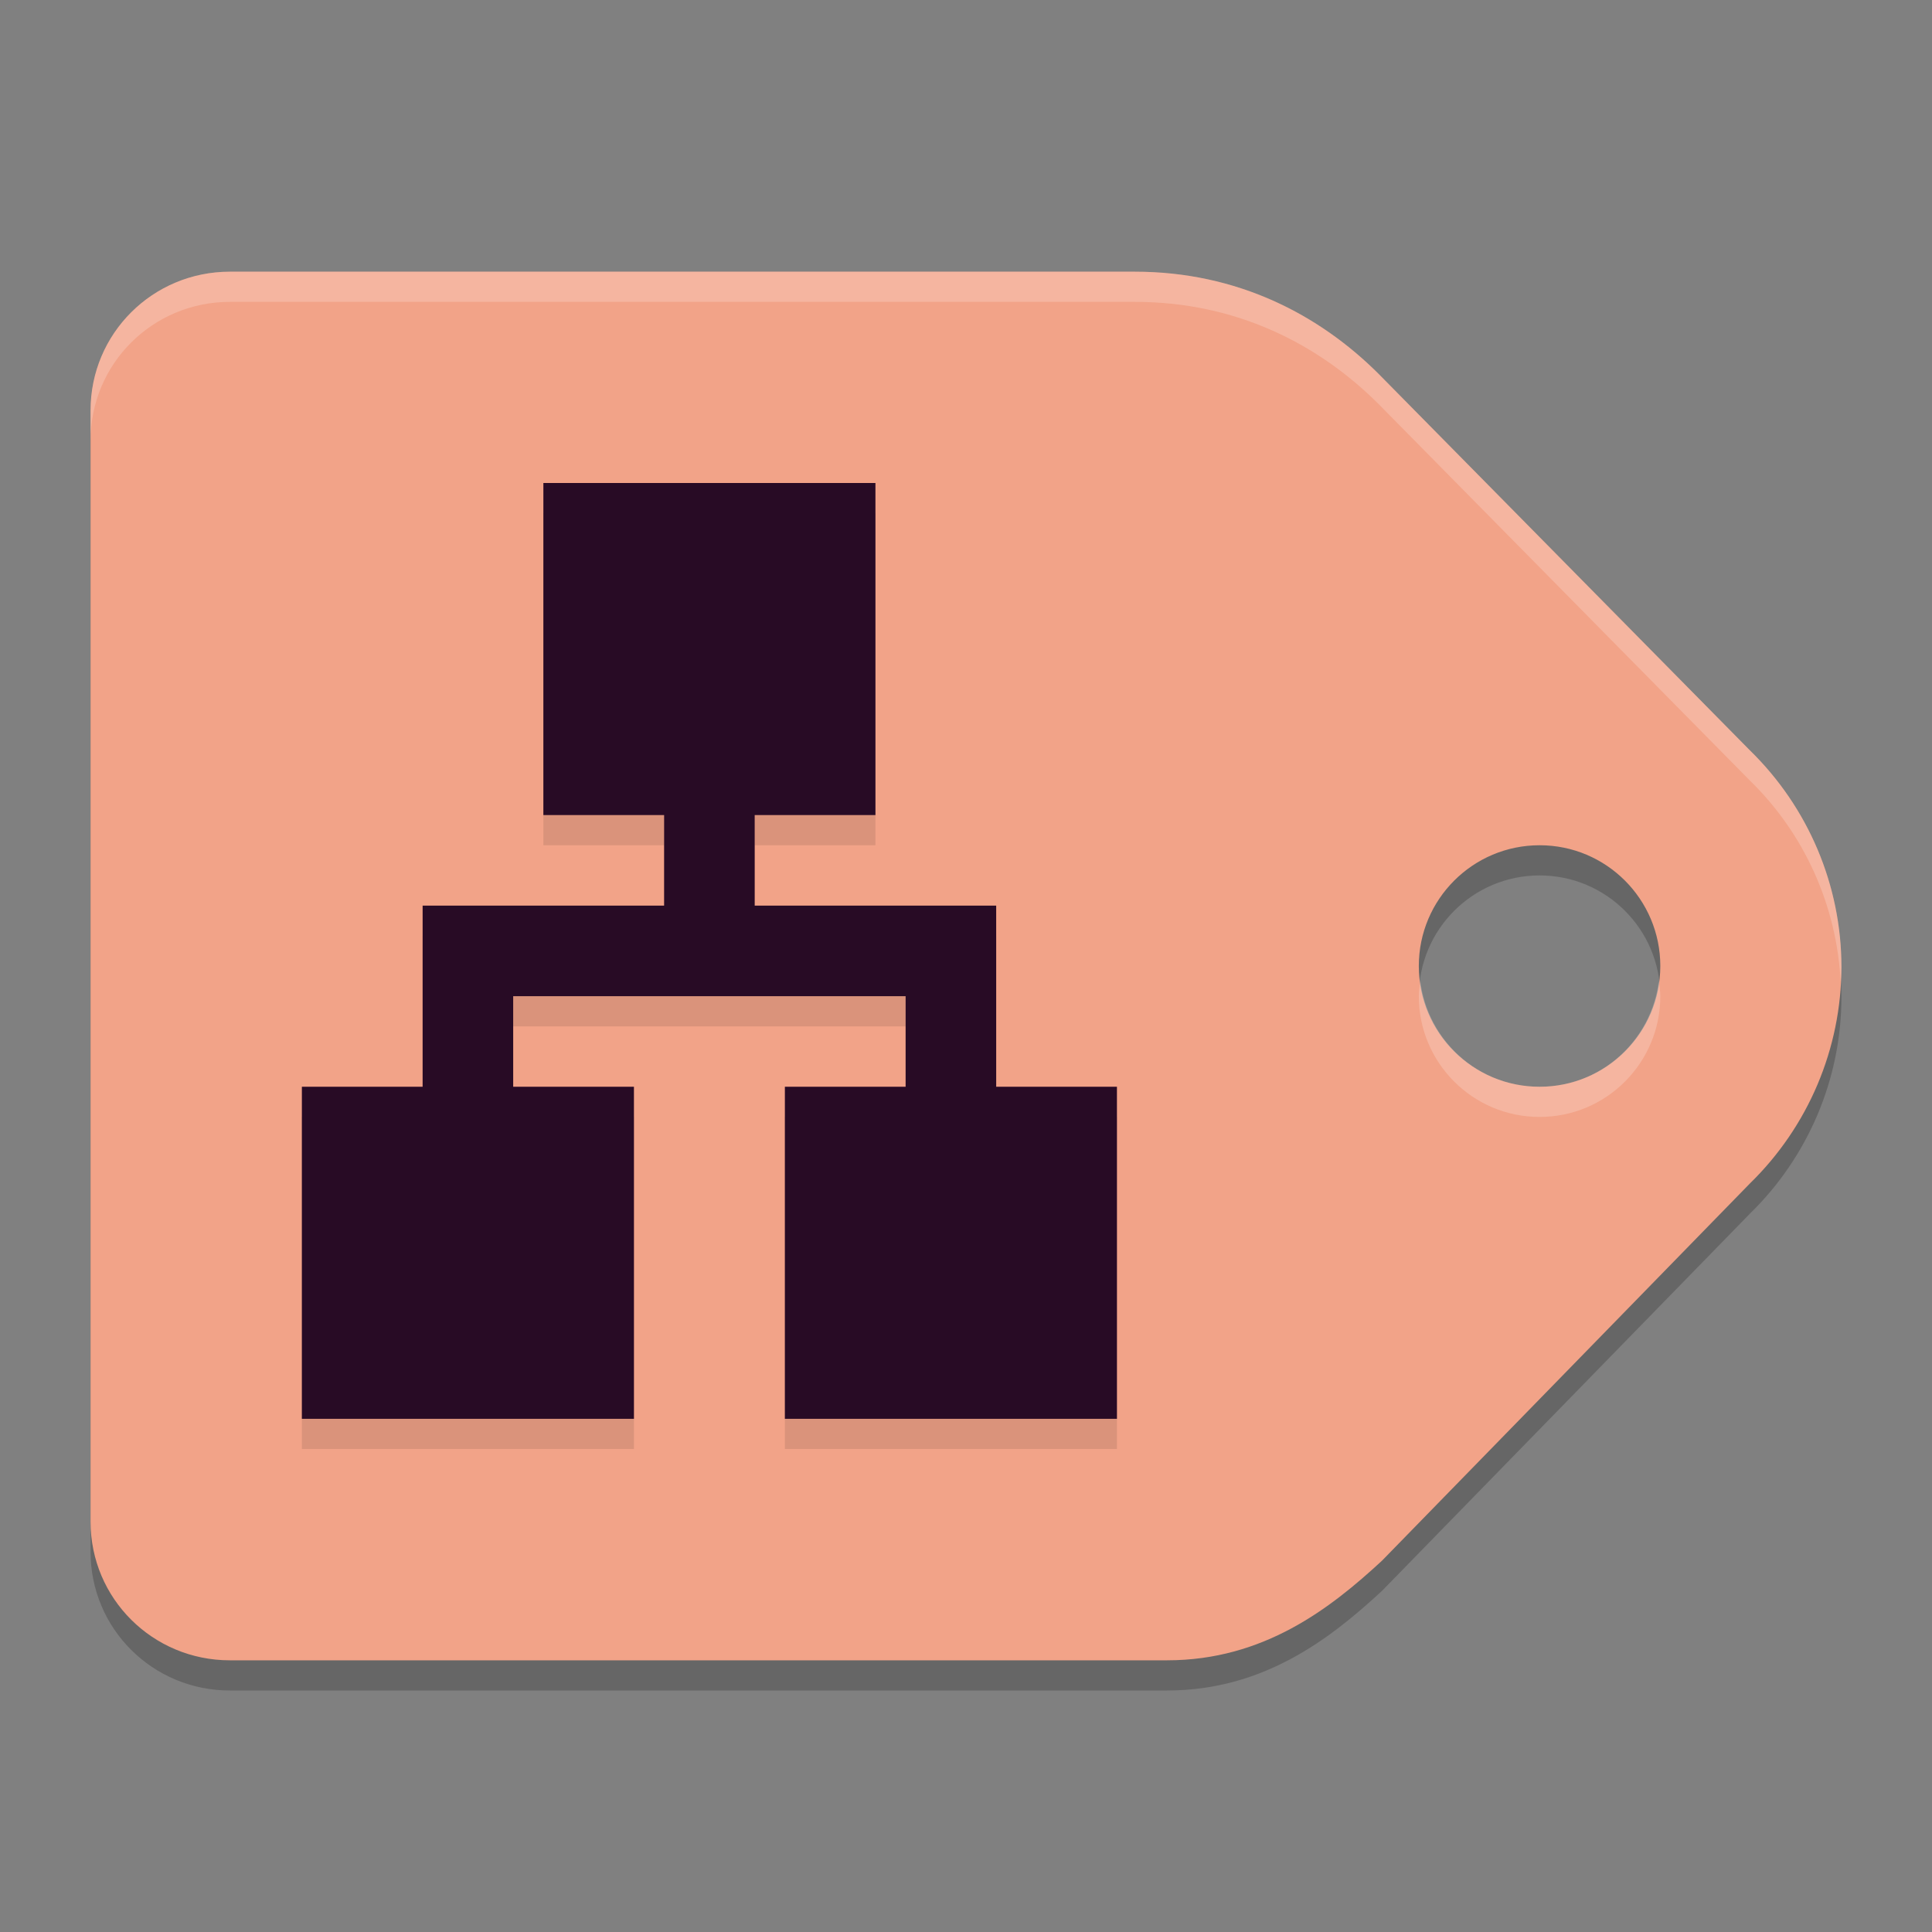 <svg xmlns="http://www.w3.org/2000/svg" width="64" height="64" version="1.1">
 <rect width="100%" height="100%" fill="#808080" stroke="none"/>
 <path style="opacity:0.2" d="M 7.615,10 C 5.058,10 3,12.05 3,14.594 V 51.408 C 3,53.952 5.058,56 7.615,56 H 38.658 c 3.208,0 5.413,-1.721 7.121,-3.299 L 57.963,40.209 C 59.903,38.319 60.998,35.731 61,33.029 60.998,30.329 59.903,27.742 57.963,25.852 L 45.654,13.371 C 43.703,11.43 40.998,10 37.594,10 Z M 51,29 c 2.209,-0.002 4,1.791 4,4 0,2.211 -1.791,4.002 -4,4 -2.209,0 -4,-1.789 -4,-4 0,-2.209 1.791,-4 4,-4 z"/>
 <path style="fill:#f2a388" d="M 7.615 9 C 5.058 9 3 11.05 3 13.594 L 3 50.408 C 3 52.952 5.058 55 7.615 55 L 38.658 55 C 41.866 55 44.071 53.279 45.779 51.701 L 57.963 39.209 C 59.903 37.319 60.998 34.731 61 32.029 C 60.998 29.329 59.903 26.742 57.963 24.852 L 45.654 12.371 C 43.703 10.43 40.998 9 37.594 9 L 7.615 9 z M 51 28 C 53.209 27.998 55 29.791 55 32 C 55 34.211 53.209 36.002 51 36 C 48.791 36 47 34.211 47 32 C 47 29.791 48.791 28 51 28 z"/>
 <path style="opacity:0.1" d="m 18,17 v 11 h 4 v 3 h -8 v 6 H 10 V 48 H 21 V 37 h -4 v -3 h 13 v 3 H 26 V 48 H 37 V 37 h -4 v -6 h -8 v -3 h 4 V 17 Z"/>
 <path style="fill:#280b25" d="m 18,16 v 11 h 4 v 3 h -8 v 6 H 10 V 47 H 21 V 36 h -4 v -3 h 13 v 3 H 26 V 47 H 37 V 36 h -4 v -6 h -8 v -3 h 4 V 16 Z"/>
 <path style="fill:#ffffff;opacity:0.2" d="M 7.615 9 C 5.058 9 3 11.05 3 13.594 L 3 14.594 C 3 12.05 5.058 10 7.615 10 L 37.594 10 C 40.998 10 43.703 11.43 45.654 13.371 L 57.963 25.852 C 59.783 27.624 60.846 30.012 60.975 32.529 C 60.983 32.362 61 32.197 61 32.029 C 60.998 29.329 59.903 26.742 57.963 24.852 L 45.654 12.371 C 43.703 10.43 40.998 9 37.594 9 L 7.615 9 z M 47.051 32.5 C 47.03 32.666 47 32.829 47 33 C 47 35.211 48.791 37 51 37 C 53.209 37.002 55 35.211 55 33 C 55 32.829 54.97 32.666 54.949 32.5 C 54.701 34.472 53.038 36.002 51 36 C 48.962 36 47.299 34.472 47.051 32.5 z"/>
</svg>
